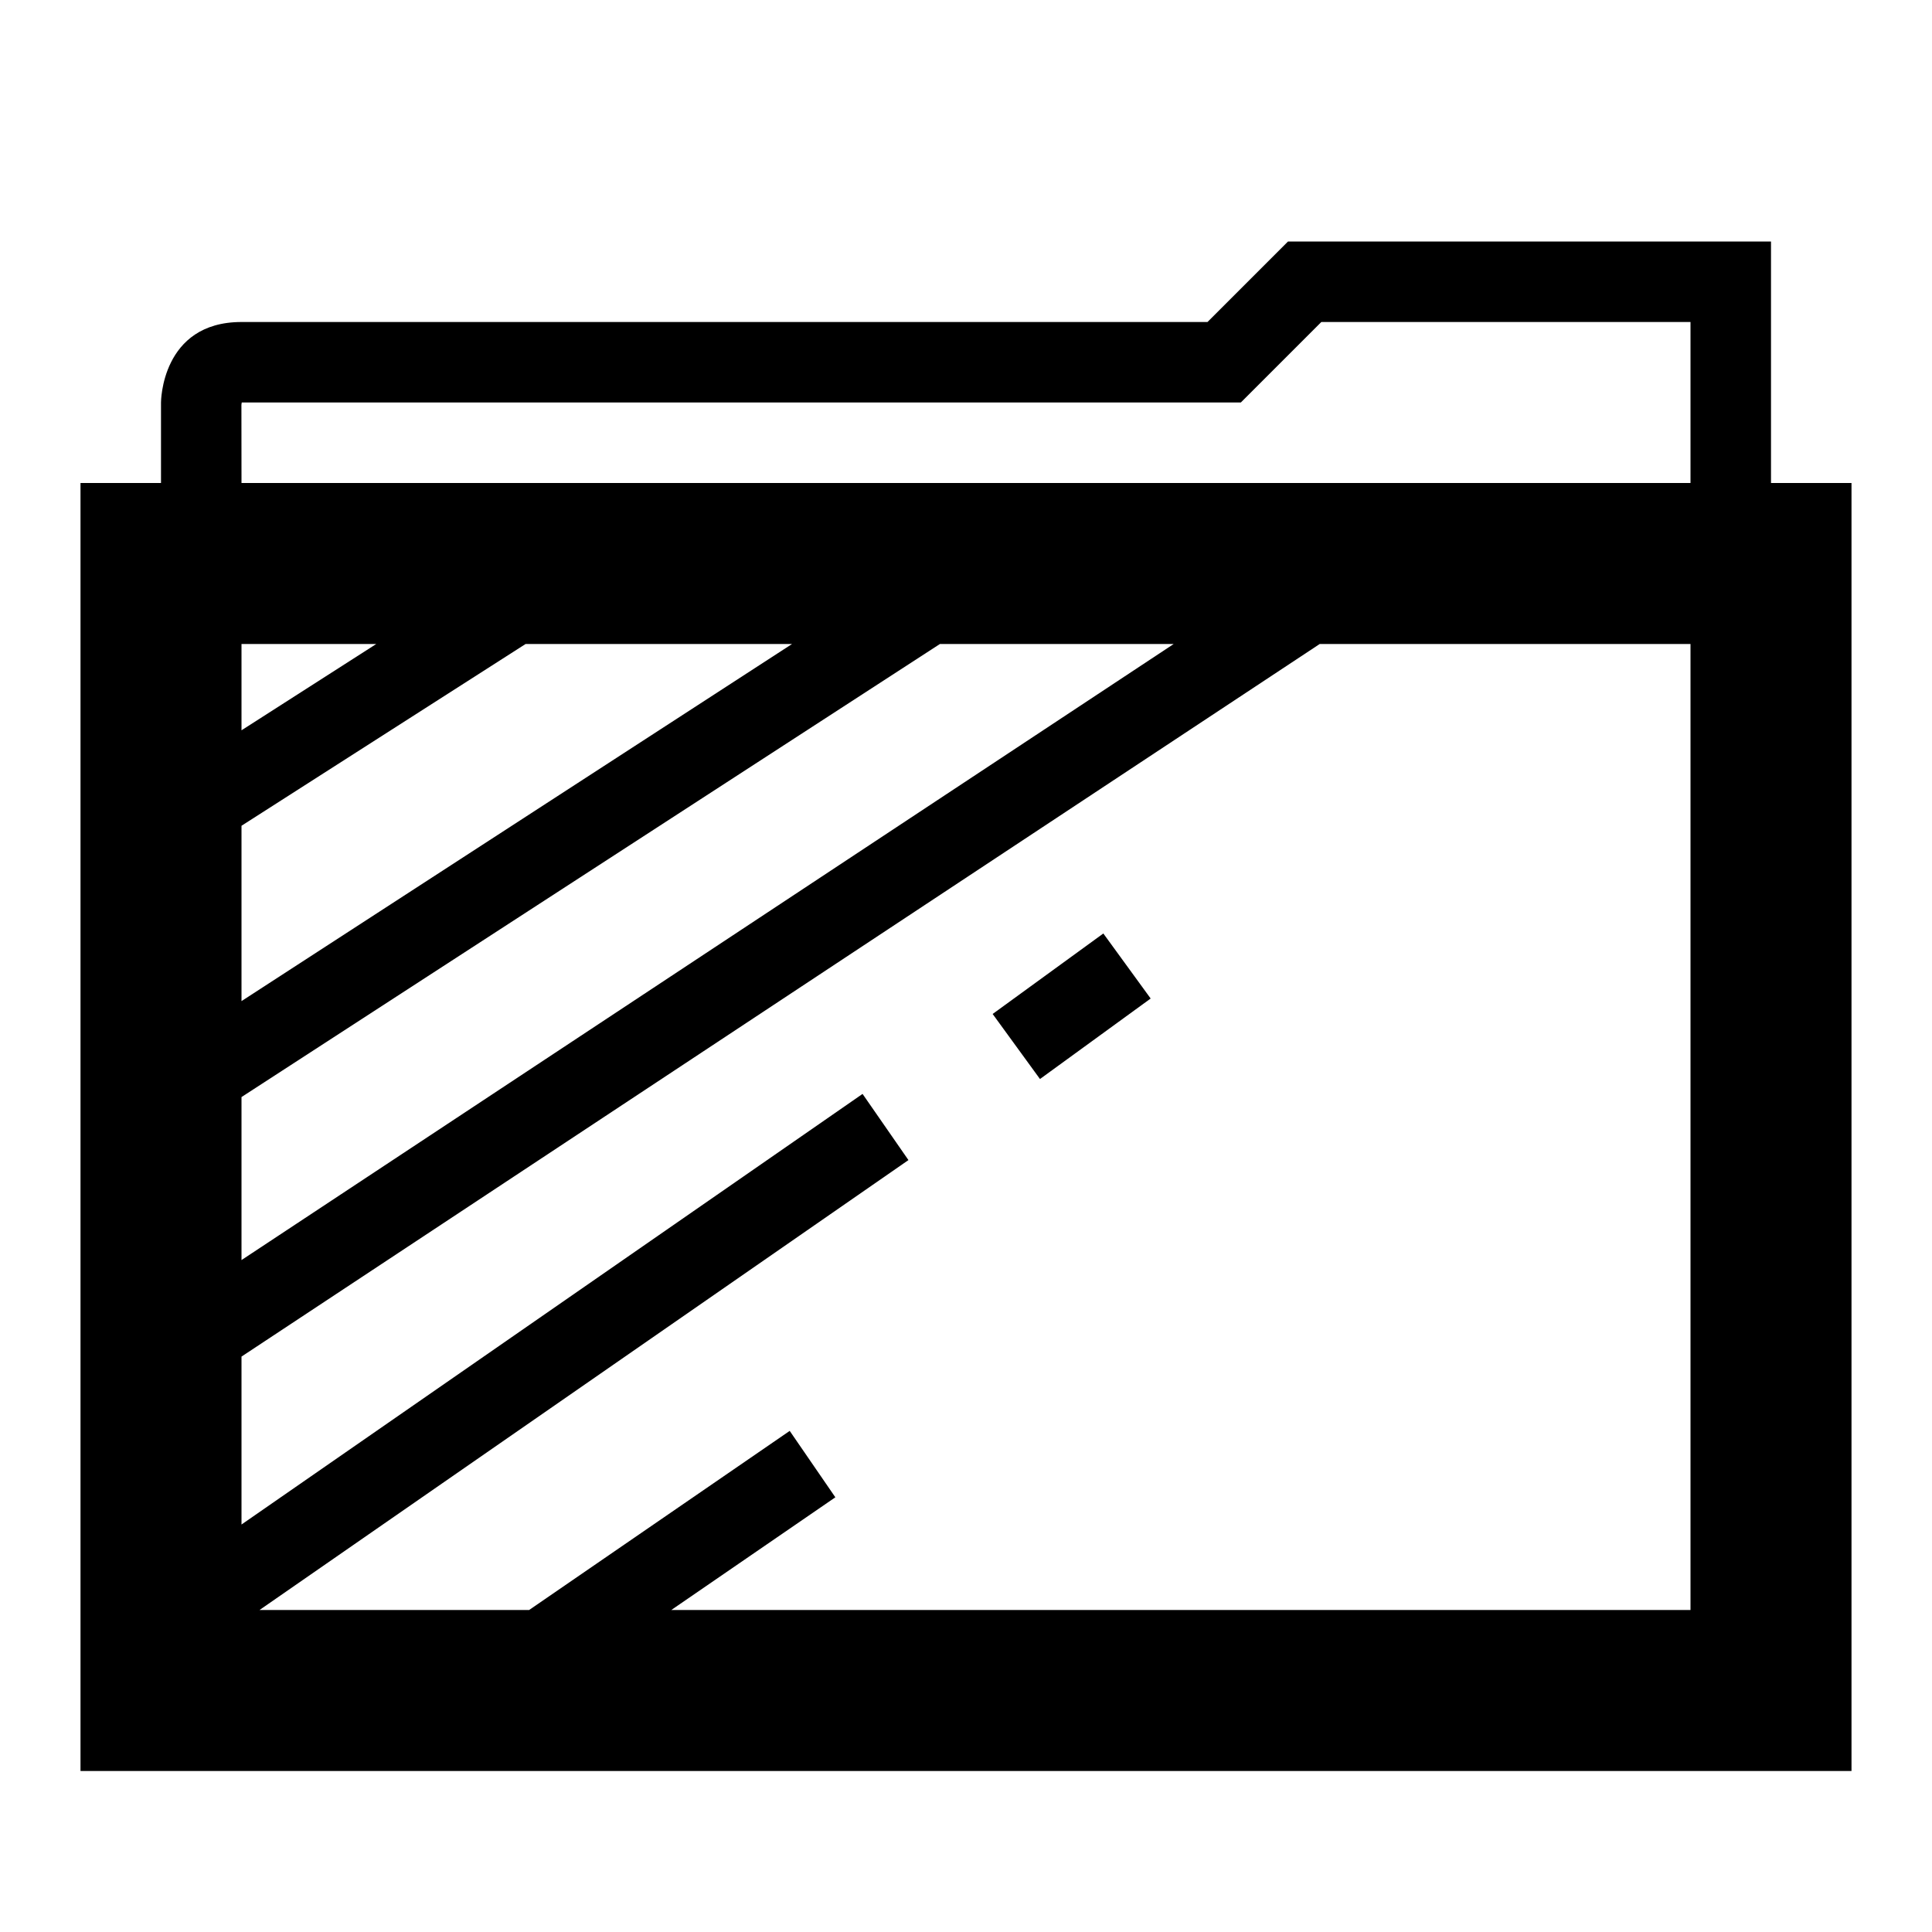 <?xml version="1.0" encoding="UTF-8"?>
<svg width="24px" height="24px" viewBox="0 0 24 24" version="1.1" xmlns="http://www.w3.org/2000/svg" xmlns:xlink="http://www.w3.org/1999/xlink">
    <!-- Generator: Sketch 45.1 (43504) - http://www.bohemiancoding.com/sketch -->
    <title>docs-folder-1</title>
    <desc>Created with Sketch.</desc>
    <defs></defs>
    <g id="Page-1" stroke="none" stroke-width="1" fill="none" fill-rule="evenodd">
        <g id="docs-folder-1" fill="#000000">
            <g id="Imported-Layers" transform="translate(1, 3)">
                <path d="M21,3 L21,0 L15,0 L14,1 L2,1 C1,1 1,2 1,2 L1,3 L0,3 L0,19 L22,19 L22,3 L21,3 L21,3 Z M1.999,2.028 C2,2.02 2.001,2.01 2.003,2 L14.414,2 L15.414,1 L20,1 L20,3 L2,3 L1.999,2.028 L1.999,2.028 Z M2,7.258 L5.529,5 L8.839,5 L2,9.436 L2,7.258 L2,7.258 Z M3.674,5 L2,6.072 L2,5 L3.674,5 L3.674,5 Z M2,10.628 L10.676,5 L13.58,5 L2,12.653 L2,10.628 L2,10.628 Z M20,17 L7.339,17 L9.377,15.6 L8.81,14.775 L5.573,17 L2.224,17 L10.285,11.411 L9.715,10.589 L2,15.938 L2,13.852 L15.394,5 L20,5 L20,17 L20,17 Z" id="Fill-1"></path>
                <polyline id="Fill-2" points="11.331 9.596 11.919 10.404 13.294 9.404 12.706 8.596 11.331 9.596"></polyline>
            </g>
        </g>
    </g>
</svg>